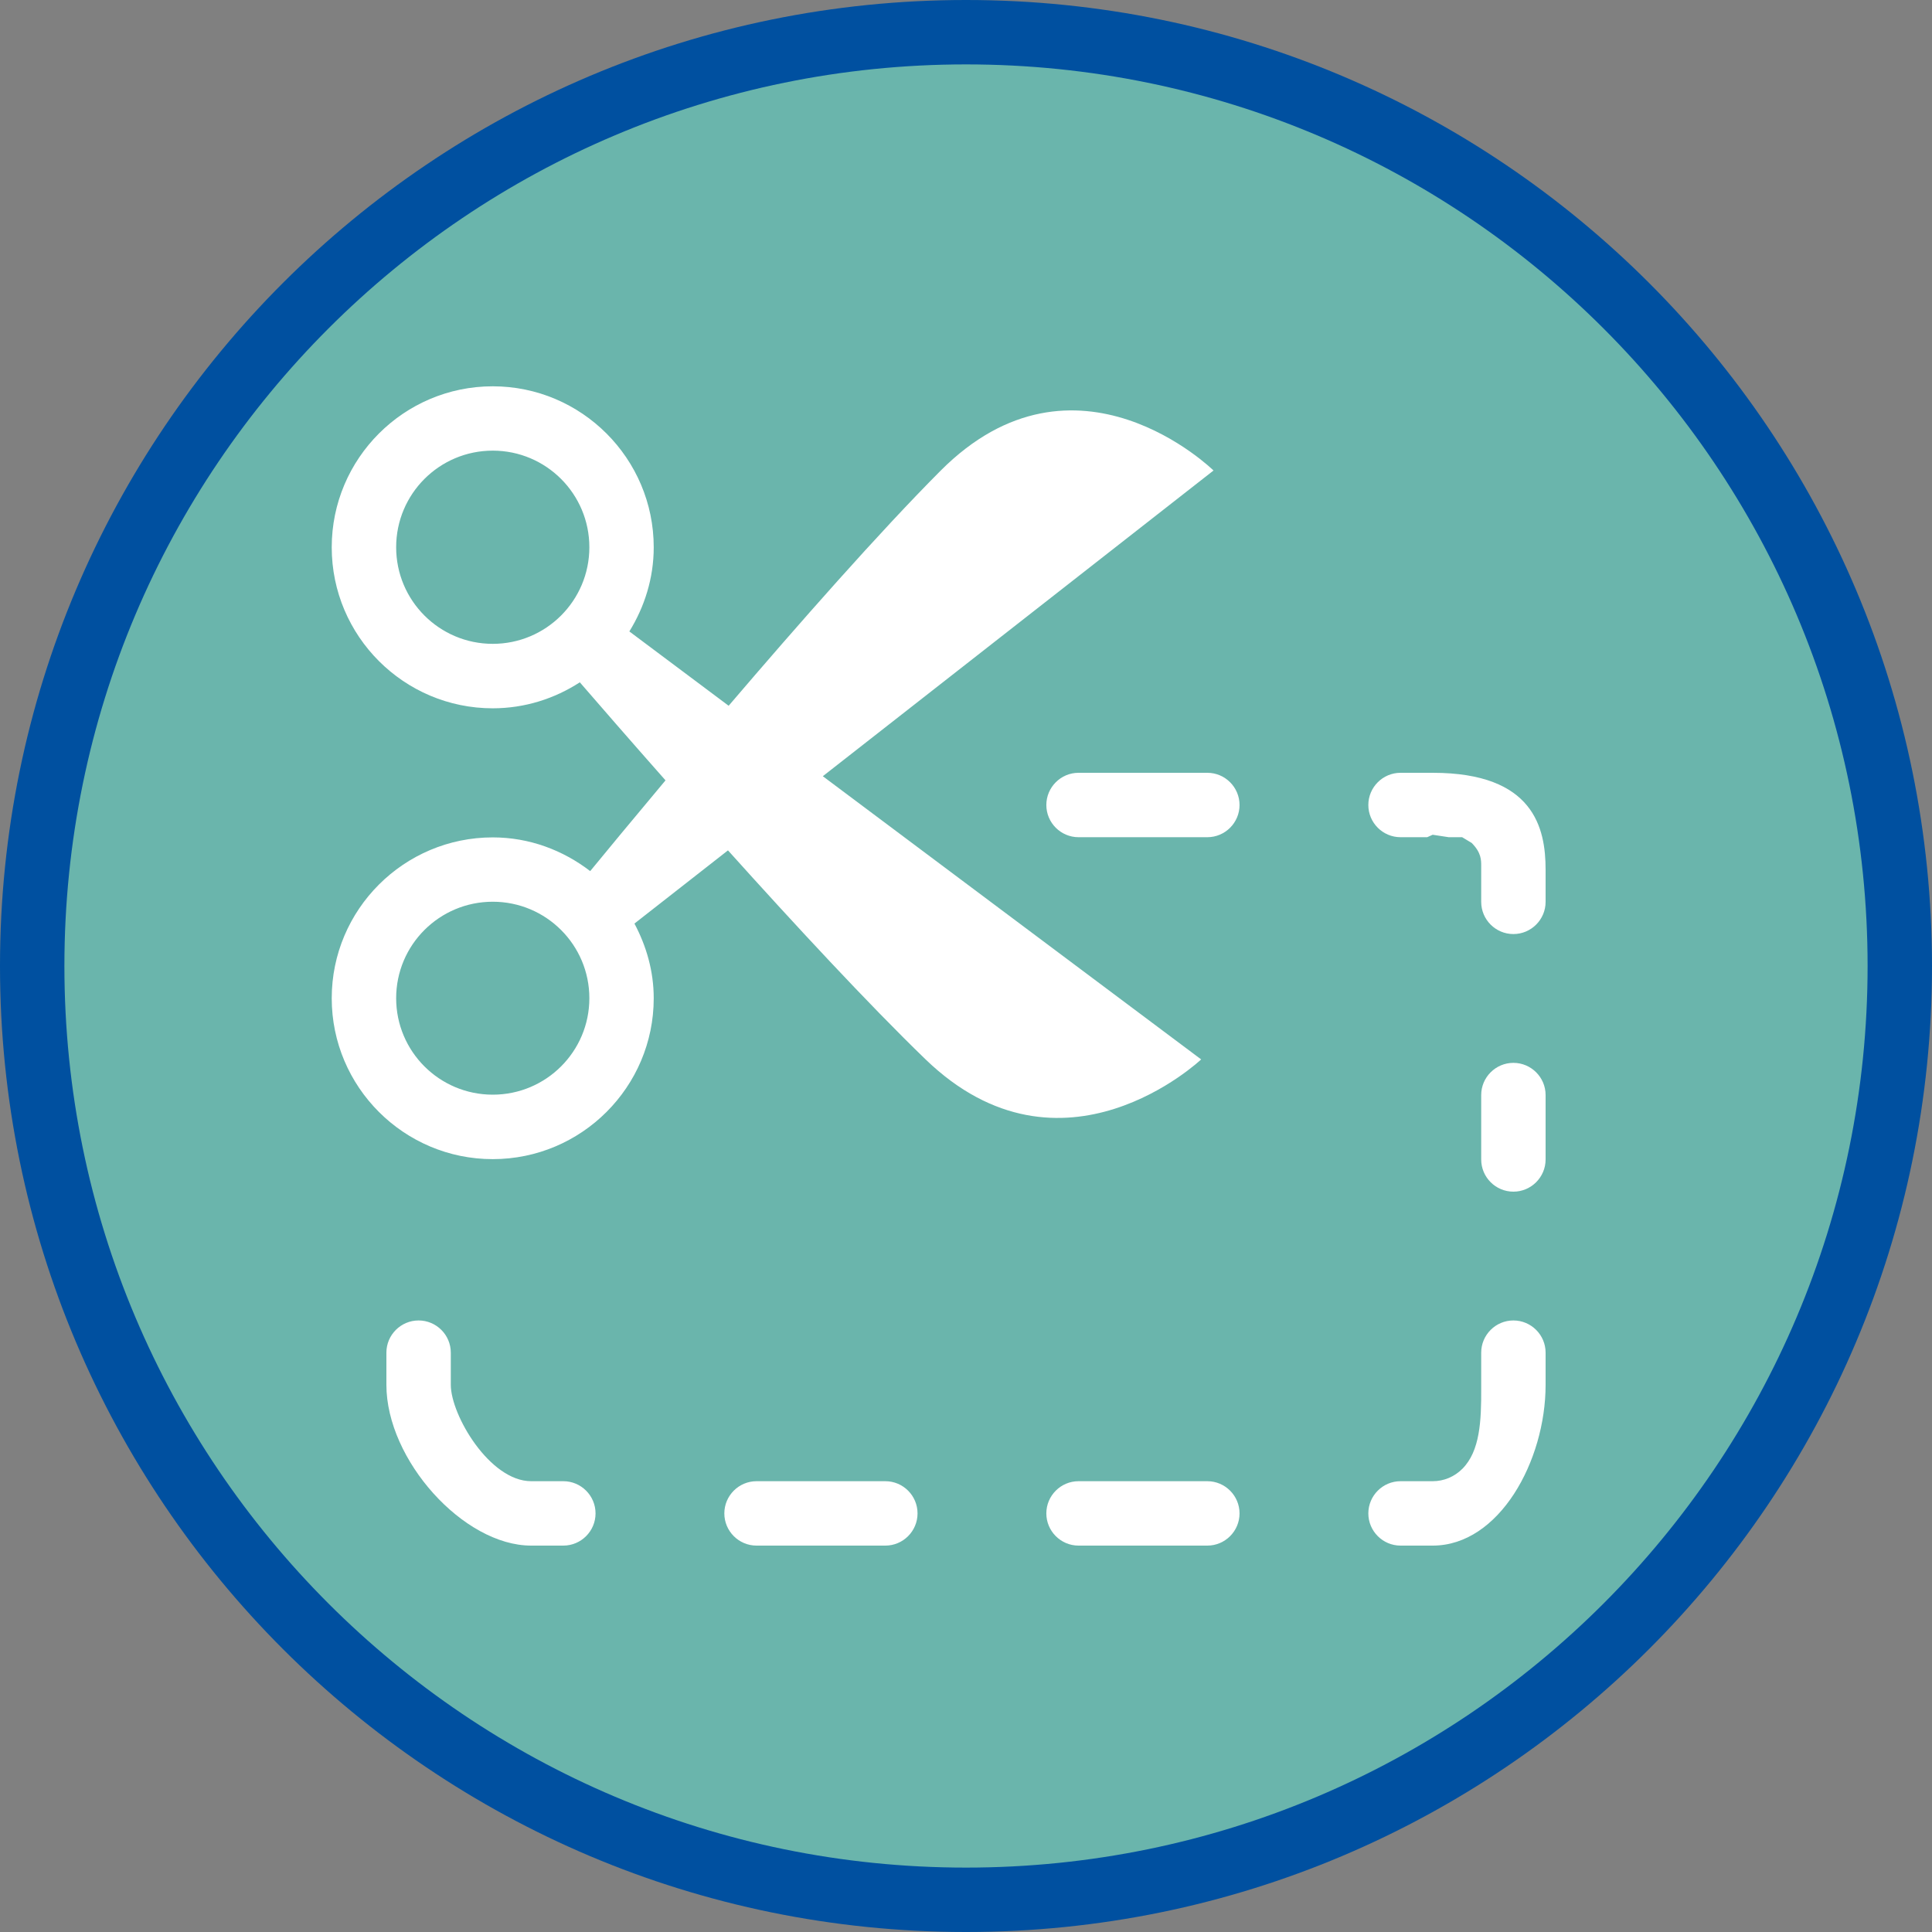 <?xml version="1.0" encoding="utf-8"?>
<!-- Generator: Adobe Illustrator 17.0.0, SVG Export Plug-In . SVG Version: 6.00 Build 0)  -->
<!DOCTYPE svg PUBLIC "-//W3C//DTD SVG 1.1//EN" "http://www.w3.org/Graphics/SVG/1.1/DTD/svg11.dtd">
<svg version="1.1" id="Livello_1" xmlns="http://www.w3.org/2000/svg" xmlns:xlink="http://www.w3.org/1999/xlink" x="0px" y="0px"
	 width="60px" height="60px" viewBox="0 0 60 60" enable-background="new 0 0 60 60" xml:space="preserve">
<rect x="0" y="0" width="60" height="60" fill="#808080" stroke="none"/>
<g>
	<path fill-rule="evenodd" clip-rule="evenodd" fill="#0050A0" d="M30,0c16.569,0,30,13.432,30,30S46.569,60,30,60S0,46.569,0,30
		S13.432,0,30,0z"/>
	<path fill-rule="evenodd" clip-rule="evenodd" fill="#6AB5AC" d="M30,2c15.464,0,28,12.536,28,28S45.464,58,30,58S2,45.464,2,30
		S14.536,2,30,2z"/>
	<path fill-rule="evenodd" clip-rule="evenodd" fill="#FFFFFF" d="M27.495,46h-4c-0.551,0-1,0.449-1,1s0.449,1,1,1h4
		c0.551,0,1-0.449,1-1S28.046,46,27.495,46z"/>
	<path fill-rule="evenodd" clip-rule="evenodd" fill="#FFFFFF" d="M47,29.008c0.551,0,1-0.449,1-1v-1C48,25.717,47.637,24,44.495,24
		h-1c-0.551,0-1,0.449-1,1s0.449,1,1,1h0.828l0.17-0.076L44.991,26h0.417l0.296,0.178C46.005,26.481,46,26.711,46,26.898v1.11
		C46,28.56,46.449,29.008,47,29.008z"/>
	<path fill-rule="evenodd" clip-rule="evenodd" fill="#FFFFFF" d="M16.495,48h1c0.551,0,1-0.449,1-1s-0.449-1-1-1h-1
		C15.207,46,14,43.943,14,43.008v-1c0-0.551-0.449-1-1-1s-1,0.449-1,1v1C12,45.341,14.395,48,16.495,48z"/>
	<path fill-rule="evenodd" clip-rule="evenodd" fill="#FFFFFF" d="M43.495,46c-0.551,0-1,0.449-1,1s0.449,1,1,1h1
		C46.561,48,48,45.369,48,43.008v-1c0-0.551-0.449-1-1-1s-1,0.449-1,1l0,1.117c0.005,0.997-0.036,1.938-0.583,2.488
		C45.169,45.862,44.841,46,44.495,46H43.495z"/>
	<path fill-rule="evenodd" clip-rule="evenodd" fill="#FFFFFF" d="M37.495,24h-4c-0.551,0-1,0.449-1,1s0.449,1,1,1h4
		c0.551,0,1-0.449,1-1S38.046,24,37.495,24z"/>
	<path fill-rule="evenodd" clip-rule="evenodd" fill="#FFFFFF" d="M47,37.008c0.551,0,1-0.449,1-1v-2c0-0.551-0.449-1-1-1
		s-1,0.449-1,1v2C46,36.56,46.449,37.008,47,37.008z"/>
	<path fill-rule="evenodd" clip-rule="evenodd" fill="#FFFFFF" d="M37.495,46h-4c-0.551,0-1,0.449-1,1s0.449,1,1,1h4
		c0.551,0,1-0.449,1-1S38.046,46,37.495,46z"/>
	<path fill-rule="evenodd" clip-rule="evenodd" fill="#FFFFFF" d="M22.608,26.409c2.065,2.296,4.354,4.767,6.129,6.484
		c4.241,4.103,8.566,0.008,8.566,0.008l-11.75-8.795l12.134-9.494c0,0-4.28-4.205-8.478,0.008c-1.906,1.913-4.41,4.758-6.58,7.298
		l-3.084-2.308c0.471-0.763,0.757-1.652,0.757-2.613c0-2.757-2.243-5-5-5c-2.757,0-5,2.243-5,5c0,2.757,2.243,5,5,5
		c0.998,0,1.924-0.301,2.705-0.807c0.601,0.695,1.544,1.781,2.661,3.045c-1.036,1.236-1.867,2.243-2.339,2.818
		c-0.843-0.647-1.885-1.047-3.027-1.047c-2.757,0-5,2.241-5,4.996c0,2.755,2.243,4.996,5,4.996c2.757,0,5-2.241,5-4.996
		c0-0.842-0.229-1.623-0.599-2.32L22.608,26.409z M12.303,16.995c0-1.657,1.343-3,3-3c1.657,0,3,1.343,3,3c0,1.657-1.343,3-3,3
		C13.646,19.995,12.303,18.652,12.303,16.995z M15.303,33.996c-1.657,0-3-1.341-3-2.996c0-1.655,1.343-2.996,3-2.996
		c1.657,0,3,1.341,3,2.996C18.303,32.655,16.96,33.996,15.303,33.996z"/>
</g>
</svg>
